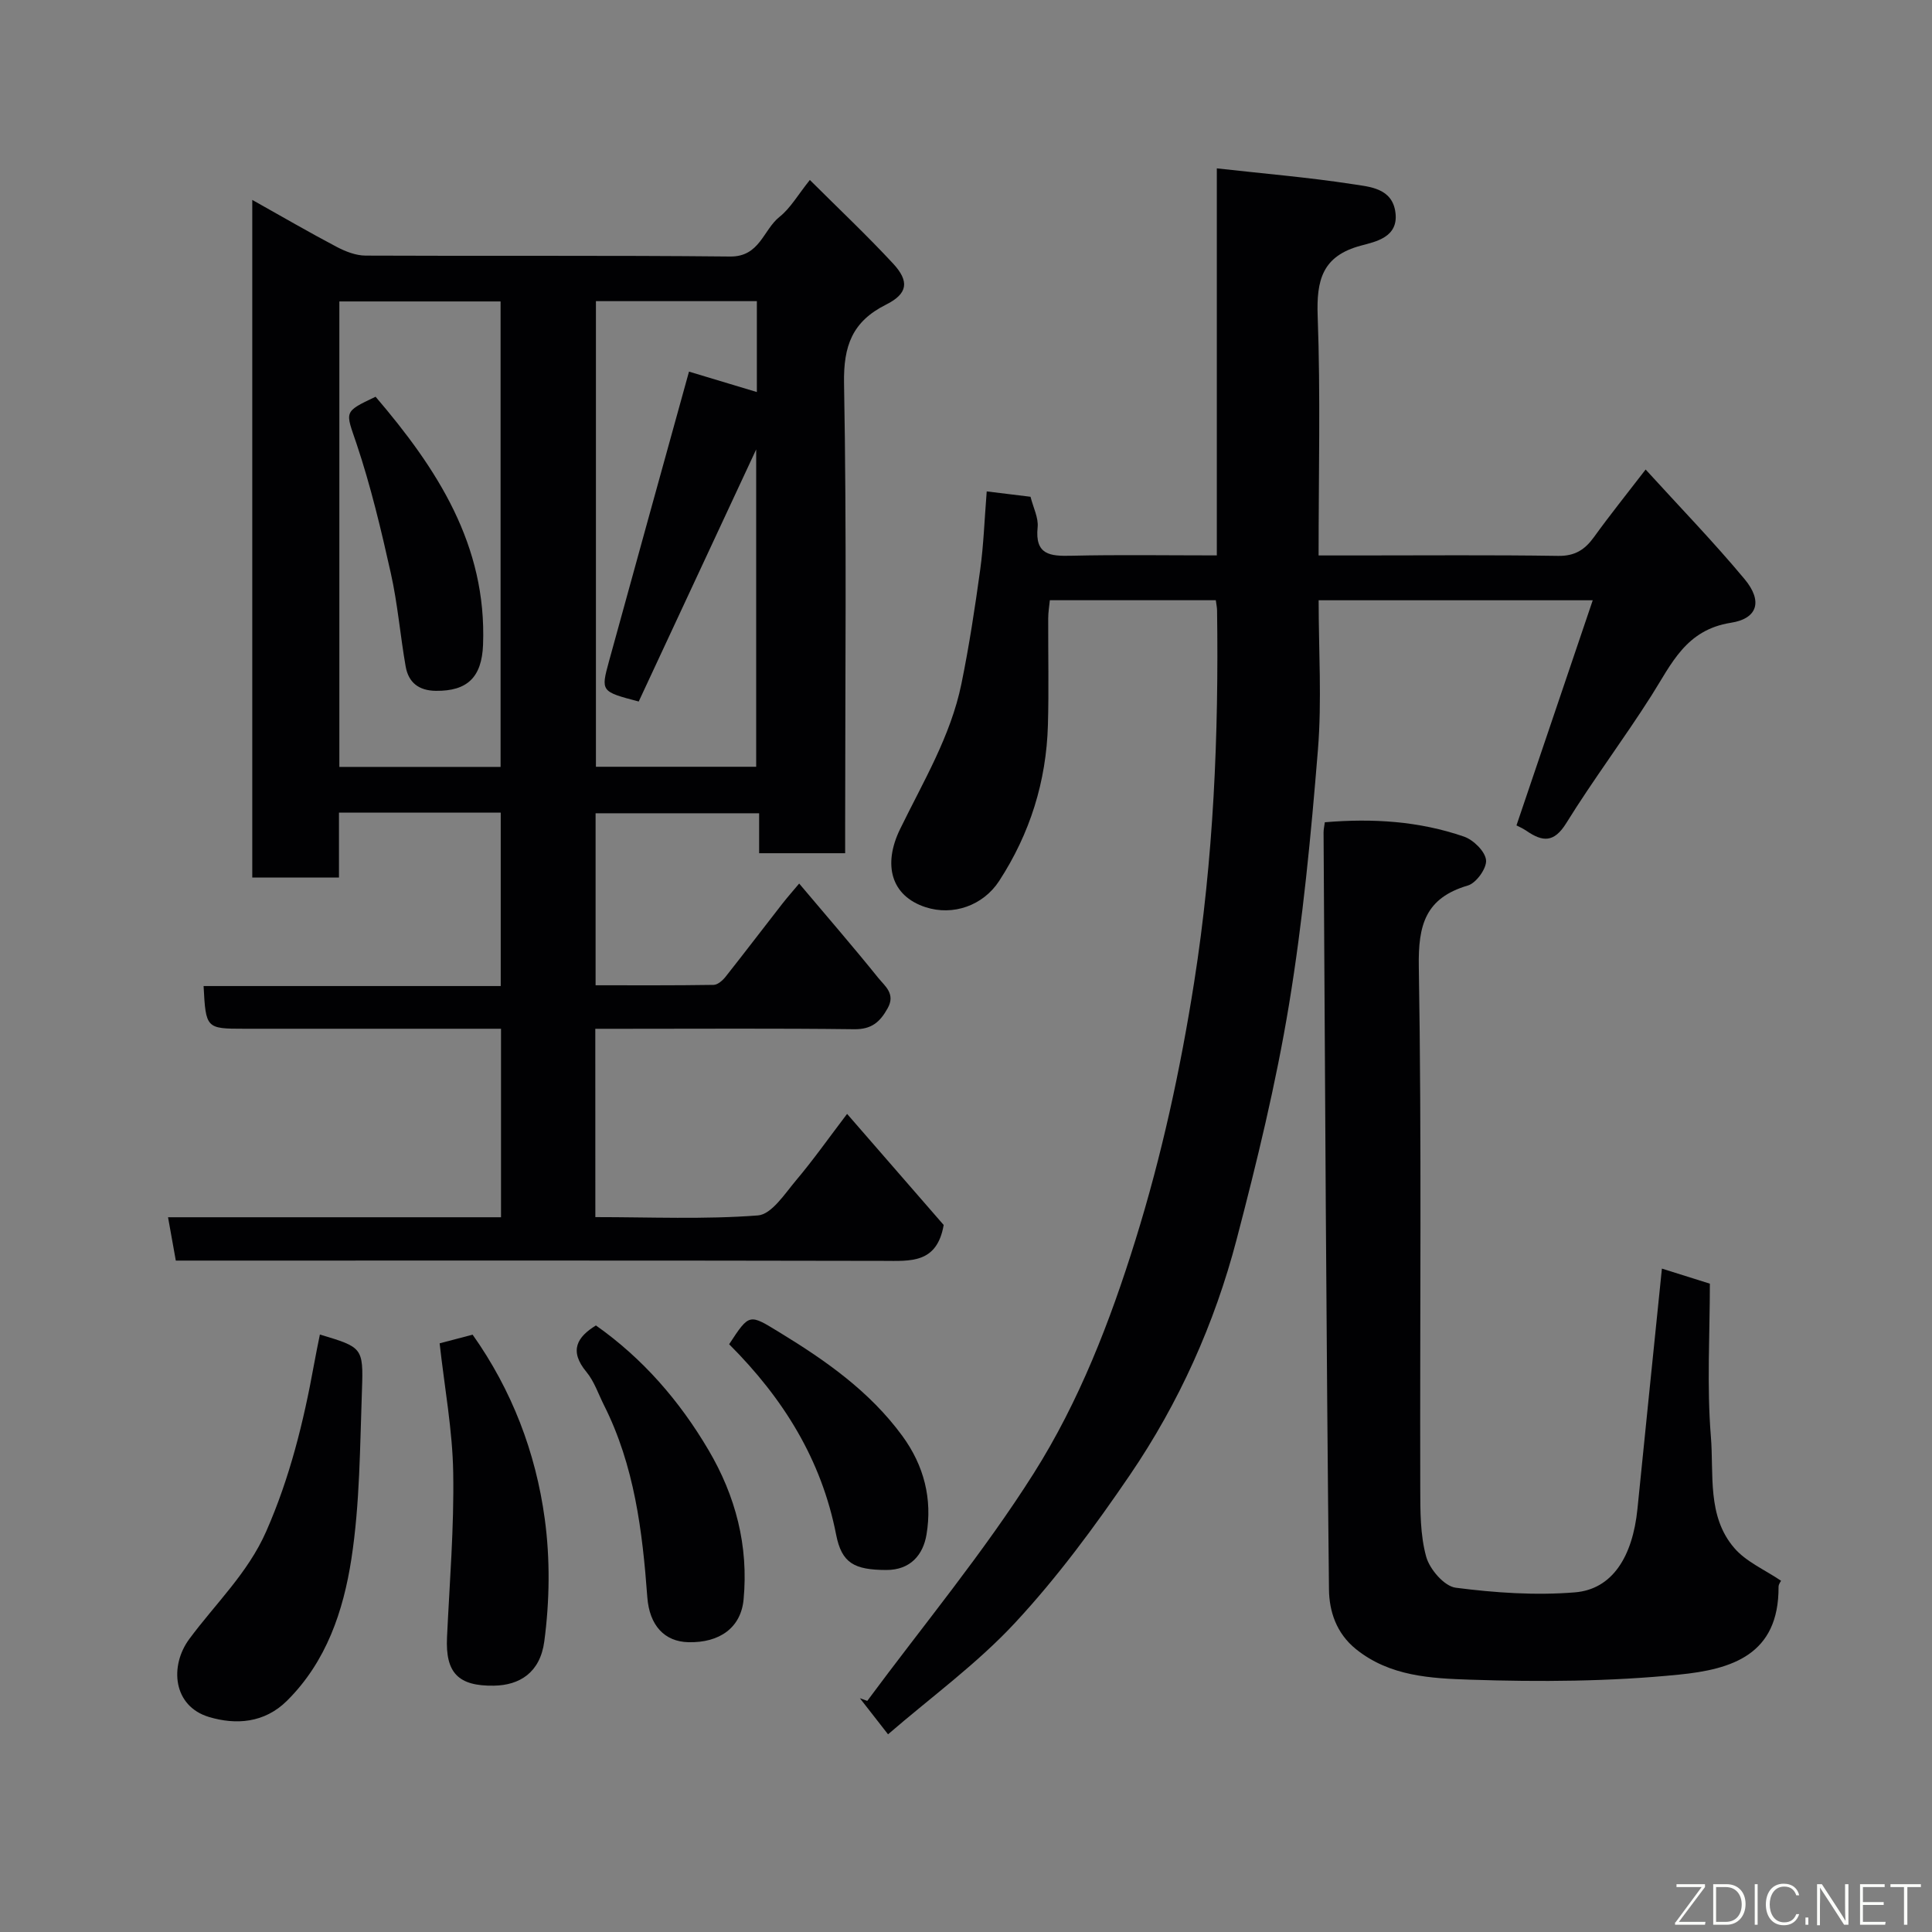 <svg enable-background="new 0 0 400 400" viewBox="0 0 400 400" xmlns="http://www.w3.org/2000/svg"><rect x="0" y="0" width="400" height="400" fill="#808080" stroke="none"/><g fill="#010103"><path d="m123.26 251.99c11.43 0 22.6.5 33.67-.35 2.82-.22 5.56-4.5 7.9-7.28 3.58-4.24 6.78-8.79 10.55-13.74 7.06 8.12 13.81 15.88 20 23-1.4 8.04-6.9 7.44-12.5 7.43-46.83-.1-93.65-.06-140.48-.06-1.97 0-3.94 0-6 0-.55-3.06-1.03-5.74-1.61-8.97h68.94c0-13.09 0-25.68 0-39.03-1.71 0-3.46 0-5.21 0-16 0-32 0-47.99 0-7.85 0-7.92-.07-8.38-8.84h61.52c0-12.21 0-23.93 0-35.9-11.07 0-22 0-33.49 0v13.44c-6.27 0-11.98 0-17.95 0 0-46.57 0-92.96 0-140.3 6.2 3.47 11.79 6.73 17.51 9.74 1.81.95 3.95 1.78 5.94 1.79 25.16.12 50.33-.07 75.49.19 6.15.06 6.83-5.52 10.23-8.22 2.25-1.79 3.77-4.5 6.27-7.63 6.01 5.99 11.81 11.46 17.22 17.29 3.43 3.7 3.08 6.25-1.43 8.51-7.01 3.51-8.85 8.53-8.71 16.34.56 30.49.23 60.99.23 91.48v5.77c-6.01 0-11.73 0-17.81 0 0-2.67 0-5.28 0-8.27-11.4 0-22.46 0-33.86 0v35.61c8.2 0 16.32.05 24.43-.08.85-.01 1.88-.92 2.48-1.68 3.96-5 7.82-10.09 11.75-15.12 1.08-1.38 2.25-2.7 3.49-4.18 5.65 6.7 11.14 13.03 16.39 19.55 1.35 1.67 3.61 3.28 1.93 6.27-1.59 2.85-3.32 4.38-6.91 4.34-16-.2-31.99-.09-47.99-.09-1.79 0-3.58 0-5.63 0 .01 13.04.01 25.64.01 38.99zm-19.62-93.21c0-32.46 0-64.49 0-96.37-11.41 0-22.45 0-33.38 0v96.37zm28.6-13.54c-7.8-2.05-7.87-2.07-6.16-8.31 5.45-19.86 10.96-39.7 16.57-59.99 4.08 1.23 8.97 2.7 14.05 4.23 0-6.66 0-12.73 0-18.82-11.35 0-22.39 0-33.32 0v96.4h33.18c0-21.68 0-43.11 0-65.7-8.44 18.1-16.35 35.08-24.32 52.19z"/><path d="m204.29 101.74c3.25.4 6.14.75 9.07 1.11.57 2.27 1.67 4.36 1.47 6.31-.59 5.73 2.57 6.01 6.97 5.9 9.81-.23 19.64-.07 30.13-.07 0-26.75 0-53.28 0-80.13 9.81 1.1 18.95 1.86 28 3.25 3.62.56 8.38.8 8.99 5.97.6 5.03-4.04 5.94-7.14 6.77-8 2.13-9.24 7.11-8.97 14.58.6 16.29.19 32.62.19 49.57h8.11c13.83 0 27.67-.12 41.5.09 3.44.05 5.5-1.26 7.39-3.87 3.25-4.51 6.74-8.85 10.71-14.01 7.14 7.84 14.12 15.04 20.51 22.72 3.7 4.45 2.78 8.13-2.87 9.01-9.32 1.47-12.26 8.49-16.41 15.03-5.68 8.95-12.08 17.44-17.66 26.45-2.55 4.11-4.91 3.88-8.22 1.61-.8-.55-1.72-.94-2.09-1.14 5.22-15.42 10.41-30.74 15.79-46.61-19.42 0-37.82 0-56.75 0 0 10.43.68 20.77-.15 30.98-1.43 17.64-3.11 35.32-5.99 52.77-2.7 16.35-6.64 32.53-10.84 48.58-4.56 17.44-11.94 33.86-22.09 48.76-7.26 10.66-15.01 21.17-23.77 30.6-7.89 8.5-17.46 15.45-26.31 23.1-2.14-2.74-3.98-5.11-5.83-7.47.51.18 1.02.37 1.53.55 11.59-15.66 24.1-30.72 34.48-47.14 9.38-14.84 15.79-31.38 21.05-48.3 5.44-17.49 9.29-35.21 12.14-53.31 4.03-25.58 5.11-51.23 4.75-77.02-.01-.63-.15-1.26-.26-2.11-11.46 0-22.72 0-34.36 0-.12 1.23-.34 2.49-.34 3.75-.03 7.37.15 14.74-.06 22.1-.33 11.67-3.72 22.48-10.1 32.28-3.31 5.08-9.54 7.29-15.27 5.41-7.12-2.34-8.83-8.78-5.24-16.15 4.79-9.83 10.48-19.24 12.7-30.08 1.6-7.82 2.8-15.72 3.89-23.63.7-5.07.87-10.18 1.35-16.21z"/><path d="m368.75 327.28c-.05.11-.52.69-.52 1.27.08 14.08-9.71 17.07-20.59 18.16-14.32 1.44-28.85 1.53-43.25 1.05-8.09-.27-16.64-.67-23.66-6.33-4.09-3.3-5.53-7.88-5.58-12.34-.56-52.25-.81-104.5-1.12-156.75 0-.63.15-1.26.26-2.1 9.93-.84 19.55-.23 28.81 2.97 1.95.67 4.38 3.05 4.57 4.86.18 1.67-2.02 4.75-3.75 5.26-8.8 2.59-10.32 8.15-10.17 16.81.6 35.98.21 71.97.3 107.96.01 4.76-.02 9.7 1.23 14.21.72 2.6 3.75 6.11 6.11 6.41 8.15 1.05 16.52 1.63 24.69.96 7.69-.63 11.94-7.32 12.94-17.31 1.66-16.53 3.36-33.05 5.06-49.72 2.42.76 5.6 1.76 9.93 3.12 0 10.49-.65 21.14.21 31.66.64 7.79-.84 16.46 4.83 23.05 2.44 2.86 6.3 4.5 9.7 6.8z"/><path d="m66.23 276.3c8.77 2.64 9.03 2.65 8.71 11.48-.42 11.69-.42 23.49-2.19 34.99-1.66 10.74-5.16 21.25-13.34 29.36-4.7 4.66-10.62 5-16.12 3.36-7.48-2.23-8.23-10.56-4.1-16.15 5.42-7.33 12.12-13.64 15.92-22.27 4.9-11.12 7.75-22.71 9.9-34.56.37-2.07.8-4.13 1.22-6.21z"/><path d="m91.02 278.12c1.97-.52 4.28-1.13 6.83-1.79 8.13 11.48 13.06 24.36 14.93 38.1 1.14 8.33 1.02 17.06-.09 25.4-.86 6.49-5.14 9.09-10.43 9.17-7.41.12-10.06-2.68-9.71-10.02.53-11.37 1.48-22.75 1.28-34.11-.14-8.75-1.78-17.49-2.81-26.75z"/><path d="m123.38 274.42c9.73 6.86 17.32 15.63 23.3 25.78 5.63 9.54 8.32 19.87 7.27 30.98-.55 5.77-4.91 8.98-11.44 8.82-4.92-.12-8.05-3.45-8.49-9.31-1.01-13.72-2.68-27.28-8.99-39.8-1.16-2.31-2.01-4.91-3.62-6.85-3.66-4.41-1.89-7.25 1.97-9.62z"/><path d="m150.96 278.31c4.25-6.48 4.14-6.29 10.49-2.42 9.57 5.84 18.62 12.19 25.36 21.39 4.52 6.17 6.25 13.1 5.01 20.45-.69 4.11-3.26 7.34-8.35 7.32-6.6-.03-9.2-1.4-10.36-7.32-3.03-15.5-10.9-28.18-22.15-39.42z"/><path d="m77.76 82.14c12.76 14.93 23.04 30.71 22.25 51.36-.26 6.71-3.24 9.6-9.76 9.53-3.56-.04-5.67-1.72-6.26-5.03-1.13-6.42-1.65-12.96-3.07-19.3-2.01-9.01-4.16-18.05-7.09-26.79-2.27-6.75-2.85-6.56 3.93-9.77z"/></g><path d="m346.9 398 5.4-7.3h-5.2v-.6h5.9v.6l-5.4 7.2h5.5l-.1.6h-6.2v-.5z" fill="#fbfcfa"/><path d="m354.7 390.1h2.8c2.3 0 3.9 1.6 3.9 4.1s-1.6 4.3-3.9 4.3h-2.8zm.6 7.8h2c2.2 0 3.3-1.6 3.3-3.6 0-1.8-1-3.6-3.3-3.6h-2z" fill="#fbfcfa"/><path d="m363.9 390.1v8.4h-.6v-8.4h1.6z" fill="#fbfcfa"/><path d="m372.5 396.3c-.4 1.3-1.4 2.3-3.2 2.3-2.4 0-3.7-1.9-3.7-4.3 0-2.3 1.2-4.3 3.7-4.3 1.8 0 2.9 1 3.2 2.4h-.6c-.4-1.1-1.1-1.8-2.5-1.8-2.1 0-3 1.9-3 3.7s.9 3.7 3 3.7c1.4 0 2.1-.7 2.5-1.7z" fill="#fbfcfa"/><path d="m373.8 398.5v-1.5h.6v1.5z" fill="#fbfcfa"/><path d="m376.2 398.5v-8.4h1c1.3 2 4.4 6.7 4.9 7.6-.1-1.2-.1-2.4-.1-3.8v-3.8h.7v8.4h-.9c-1.2-1.9-4.4-6.8-5-7.7.1 1.1 0 2.3 0 3.9v3.9h-.6z" fill="#fbfcfa"/><path d="m390 394.4h-4.3v3.5h4.7l-.1.6h-5.2v-8.4h5.1v.6h-4.5v3.1h4.3z" fill="#fbfcfa"/><path d="m394.2 390.7h-2.8v-.6h6.3v.6h-2.8v7.8h-.7z" fill="#fbfcfa"/></svg>